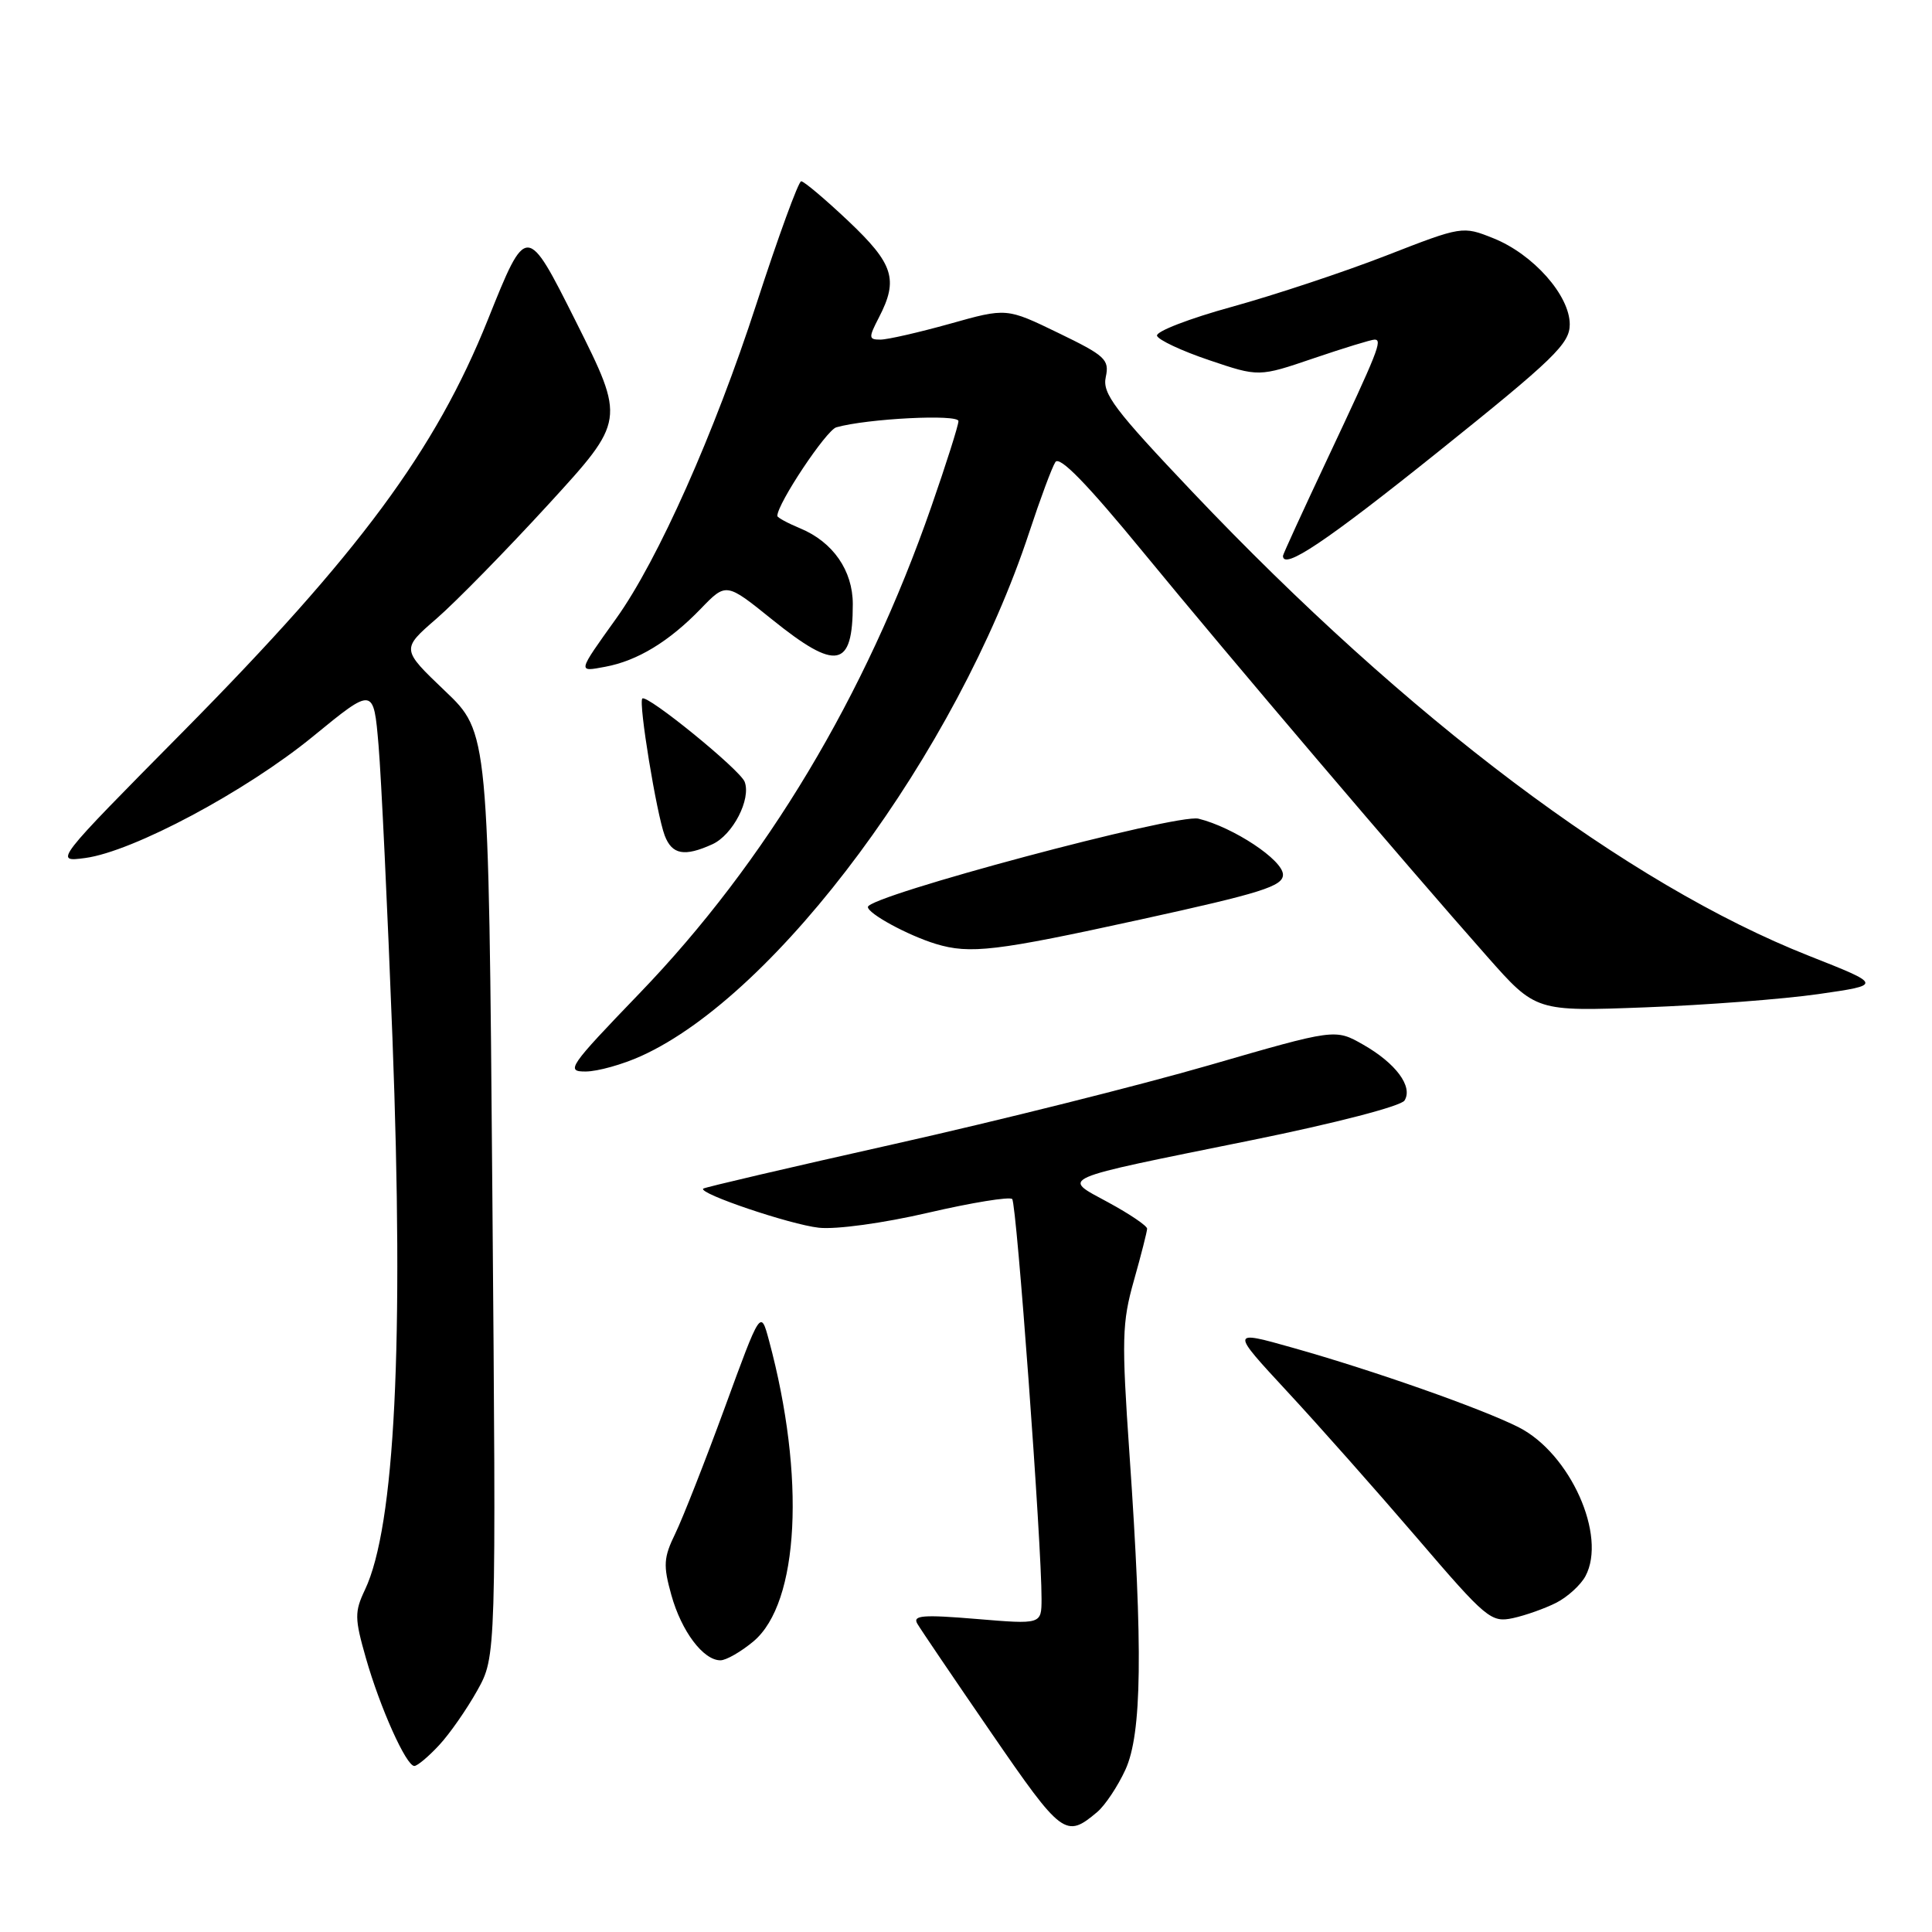 <?xml version="1.0" encoding="UTF-8" standalone="no"?>
<!DOCTYPE svg PUBLIC "-//W3C//DTD SVG 1.1//EN" "http://www.w3.org/Graphics/SVG/1.1/DTD/svg11.dtd" >
<svg xmlns="http://www.w3.org/2000/svg" xmlns:xlink="http://www.w3.org/1999/xlink" version="1.1" viewBox="0 0 256 256">
 <g >
 <path fill="currentColor"
d=" M 145.39 240.10 C 146.43 239.22 148.11 236.70 149.12 234.50 C 151.31 229.73 151.46 218.59 149.66 192.67 C 148.61 177.47 148.67 175.25 150.25 169.67 C 151.21 166.28 151.99 163.19 152.00 162.81 C 152.00 162.43 149.70 160.87 146.90 159.35 C 140.64 155.94 139.57 156.41 165.90 151.07 C 176.94 148.83 185.65 146.57 186.11 145.82 C 187.25 143.97 184.95 140.88 180.61 138.41 C 176.92 136.31 176.92 136.31 160.21 141.15 C 151.02 143.81 132.25 148.51 118.50 151.59 C 104.75 154.67 93.36 157.33 93.18 157.50 C 92.51 158.14 104.69 162.26 108.50 162.68 C 110.78 162.93 117.02 162.08 123.00 160.69 C 128.78 159.35 133.78 158.54 134.12 158.88 C 134.71 159.47 138.04 204.81 138.01 211.87 C 138.00 215.24 138.00 215.24 129.38 214.52 C 122.28 213.93 120.90 214.04 121.55 215.15 C 121.98 215.89 126.40 222.41 131.37 229.64 C 140.73 243.26 141.22 243.62 145.39 240.10 Z  M 58.18 231.25 C 59.59 229.74 61.86 226.47 63.24 224.00 C 65.75 219.50 65.75 219.50 65.24 158.28 C 64.74 97.05 64.74 97.05 58.95 91.54 C 53.17 86.02 53.17 86.02 57.83 81.98 C 60.40 79.75 67.08 72.93 72.68 66.82 C 82.86 55.70 82.86 55.70 76.32 42.63 C 69.77 29.57 69.77 29.57 64.64 42.37 C 57.70 59.67 47.57 73.35 24.33 96.87 C 7.15 114.24 7.15 114.24 11.29 113.69 C 17.63 112.84 32.60 104.85 41.50 97.56 C 49.50 91.01 49.50 91.01 50.16 98.76 C 50.52 103.02 51.35 120.45 52.00 137.50 C 53.54 177.99 52.33 202.28 48.36 210.65 C 46.97 213.58 46.98 214.44 48.48 219.69 C 50.36 226.29 53.82 234.00 54.90 234.00 C 55.30 234.00 56.78 232.76 58.18 231.25 Z  M 99.85 217.48 C 105.90 212.38 106.76 195.68 101.89 177.60 C 100.79 173.52 100.79 173.52 96.04 186.51 C 93.42 193.66 90.47 201.15 89.49 203.18 C 87.92 206.40 87.86 207.41 88.96 211.36 C 90.30 216.16 93.19 220.00 95.46 220.00 C 96.22 220.00 98.20 218.86 99.85 217.48 Z  M 206.22 212.37 C 207.72 211.60 209.45 210.02 210.08 208.85 C 212.95 203.49 208.06 192.60 201.25 189.13 C 196.43 186.68 182.01 181.60 171.35 178.60 C 163.03 176.25 163.03 176.25 170.56 184.38 C 174.70 188.84 182.44 197.58 187.76 203.78 C 196.94 214.50 197.58 215.03 200.47 214.41 C 202.13 214.05 204.72 213.13 206.22 212.37 Z  M 84.98 139.92 C 103.02 131.74 126.79 99.64 136.39 70.50 C 137.84 66.10 139.39 61.93 139.84 61.23 C 140.39 60.35 144.02 64.08 151.53 73.23 C 162.93 87.12 186.10 114.36 197.07 126.76 C 203.50 134.03 203.50 134.03 218.00 133.48 C 225.97 133.18 236.31 132.39 240.97 131.72 C 249.44 130.50 249.44 130.50 239.69 126.65 C 215.65 117.15 186.52 95.23 158.03 65.21 C 147.66 54.28 146.04 52.14 146.52 49.96 C 147.02 47.64 146.46 47.13 140.22 44.11 C 133.37 40.79 133.37 40.79 125.87 42.90 C 121.75 44.05 117.60 45.00 116.66 45.00 C 115.09 45.00 115.07 44.76 116.47 42.05 C 119.07 37.03 118.41 34.97 112.41 29.29 C 109.33 26.38 106.52 24.01 106.16 24.02 C 105.80 24.03 103.13 31.34 100.23 40.27 C 94.68 57.37 87.18 74.22 81.68 81.91 C 76.47 89.19 76.51 89.04 80.20 88.35 C 84.46 87.56 88.66 85.01 92.86 80.66 C 96.22 77.18 96.22 77.18 102.31 82.09 C 110.84 88.96 113.00 88.55 113.00 80.05 C 113.00 75.60 110.37 71.81 106.03 70.01 C 104.37 69.32 103.00 68.58 103.00 68.36 C 103.00 66.74 109.49 56.99 110.82 56.62 C 114.93 55.46 127.00 54.85 127.00 55.80 C 127.00 56.35 125.38 61.46 123.40 67.15 C 114.67 92.25 101.49 114.23 84.75 131.61 C 75.34 141.38 74.92 142.00 77.62 141.98 C 79.21 141.97 82.52 141.04 84.98 139.92 Z  M 151.08 121.85 C 167.15 118.33 170.00 117.43 170.00 115.90 C 170.00 113.96 163.44 109.62 158.81 108.48 C 155.95 107.77 115.00 118.72 115.00 120.18 C 115.00 121.06 120.30 123.94 123.99 125.07 C 128.54 126.45 131.96 126.04 151.08 121.85 Z  M 94.39 111.87 C 97.10 110.64 99.55 105.89 98.67 103.59 C 98.05 101.98 85.72 91.95 85.11 92.56 C 84.58 93.09 87.00 107.87 88.08 110.72 C 89.05 113.25 90.69 113.55 94.39 111.87 Z  M 190.47 59.94 C 205.94 47.54 208.00 45.54 208.00 42.98 C 208.00 39.14 203.15 33.68 197.88 31.57 C 193.80 29.94 193.75 29.94 183.64 33.88 C 178.06 36.05 168.89 39.09 163.25 40.65 C 157.61 42.20 153.13 43.93 153.31 44.49 C 153.48 45.04 156.59 46.50 160.21 47.72 C 166.80 49.95 166.80 49.95 174.08 47.47 C 178.08 46.11 181.71 45.00 182.14 45.00 C 183.22 45.00 182.61 46.52 175.84 60.90 C 172.63 67.72 170.00 73.46 170.00 73.65 C 170.00 75.60 175.67 71.80 190.47 59.94 Z "/>
</g>
</svg>